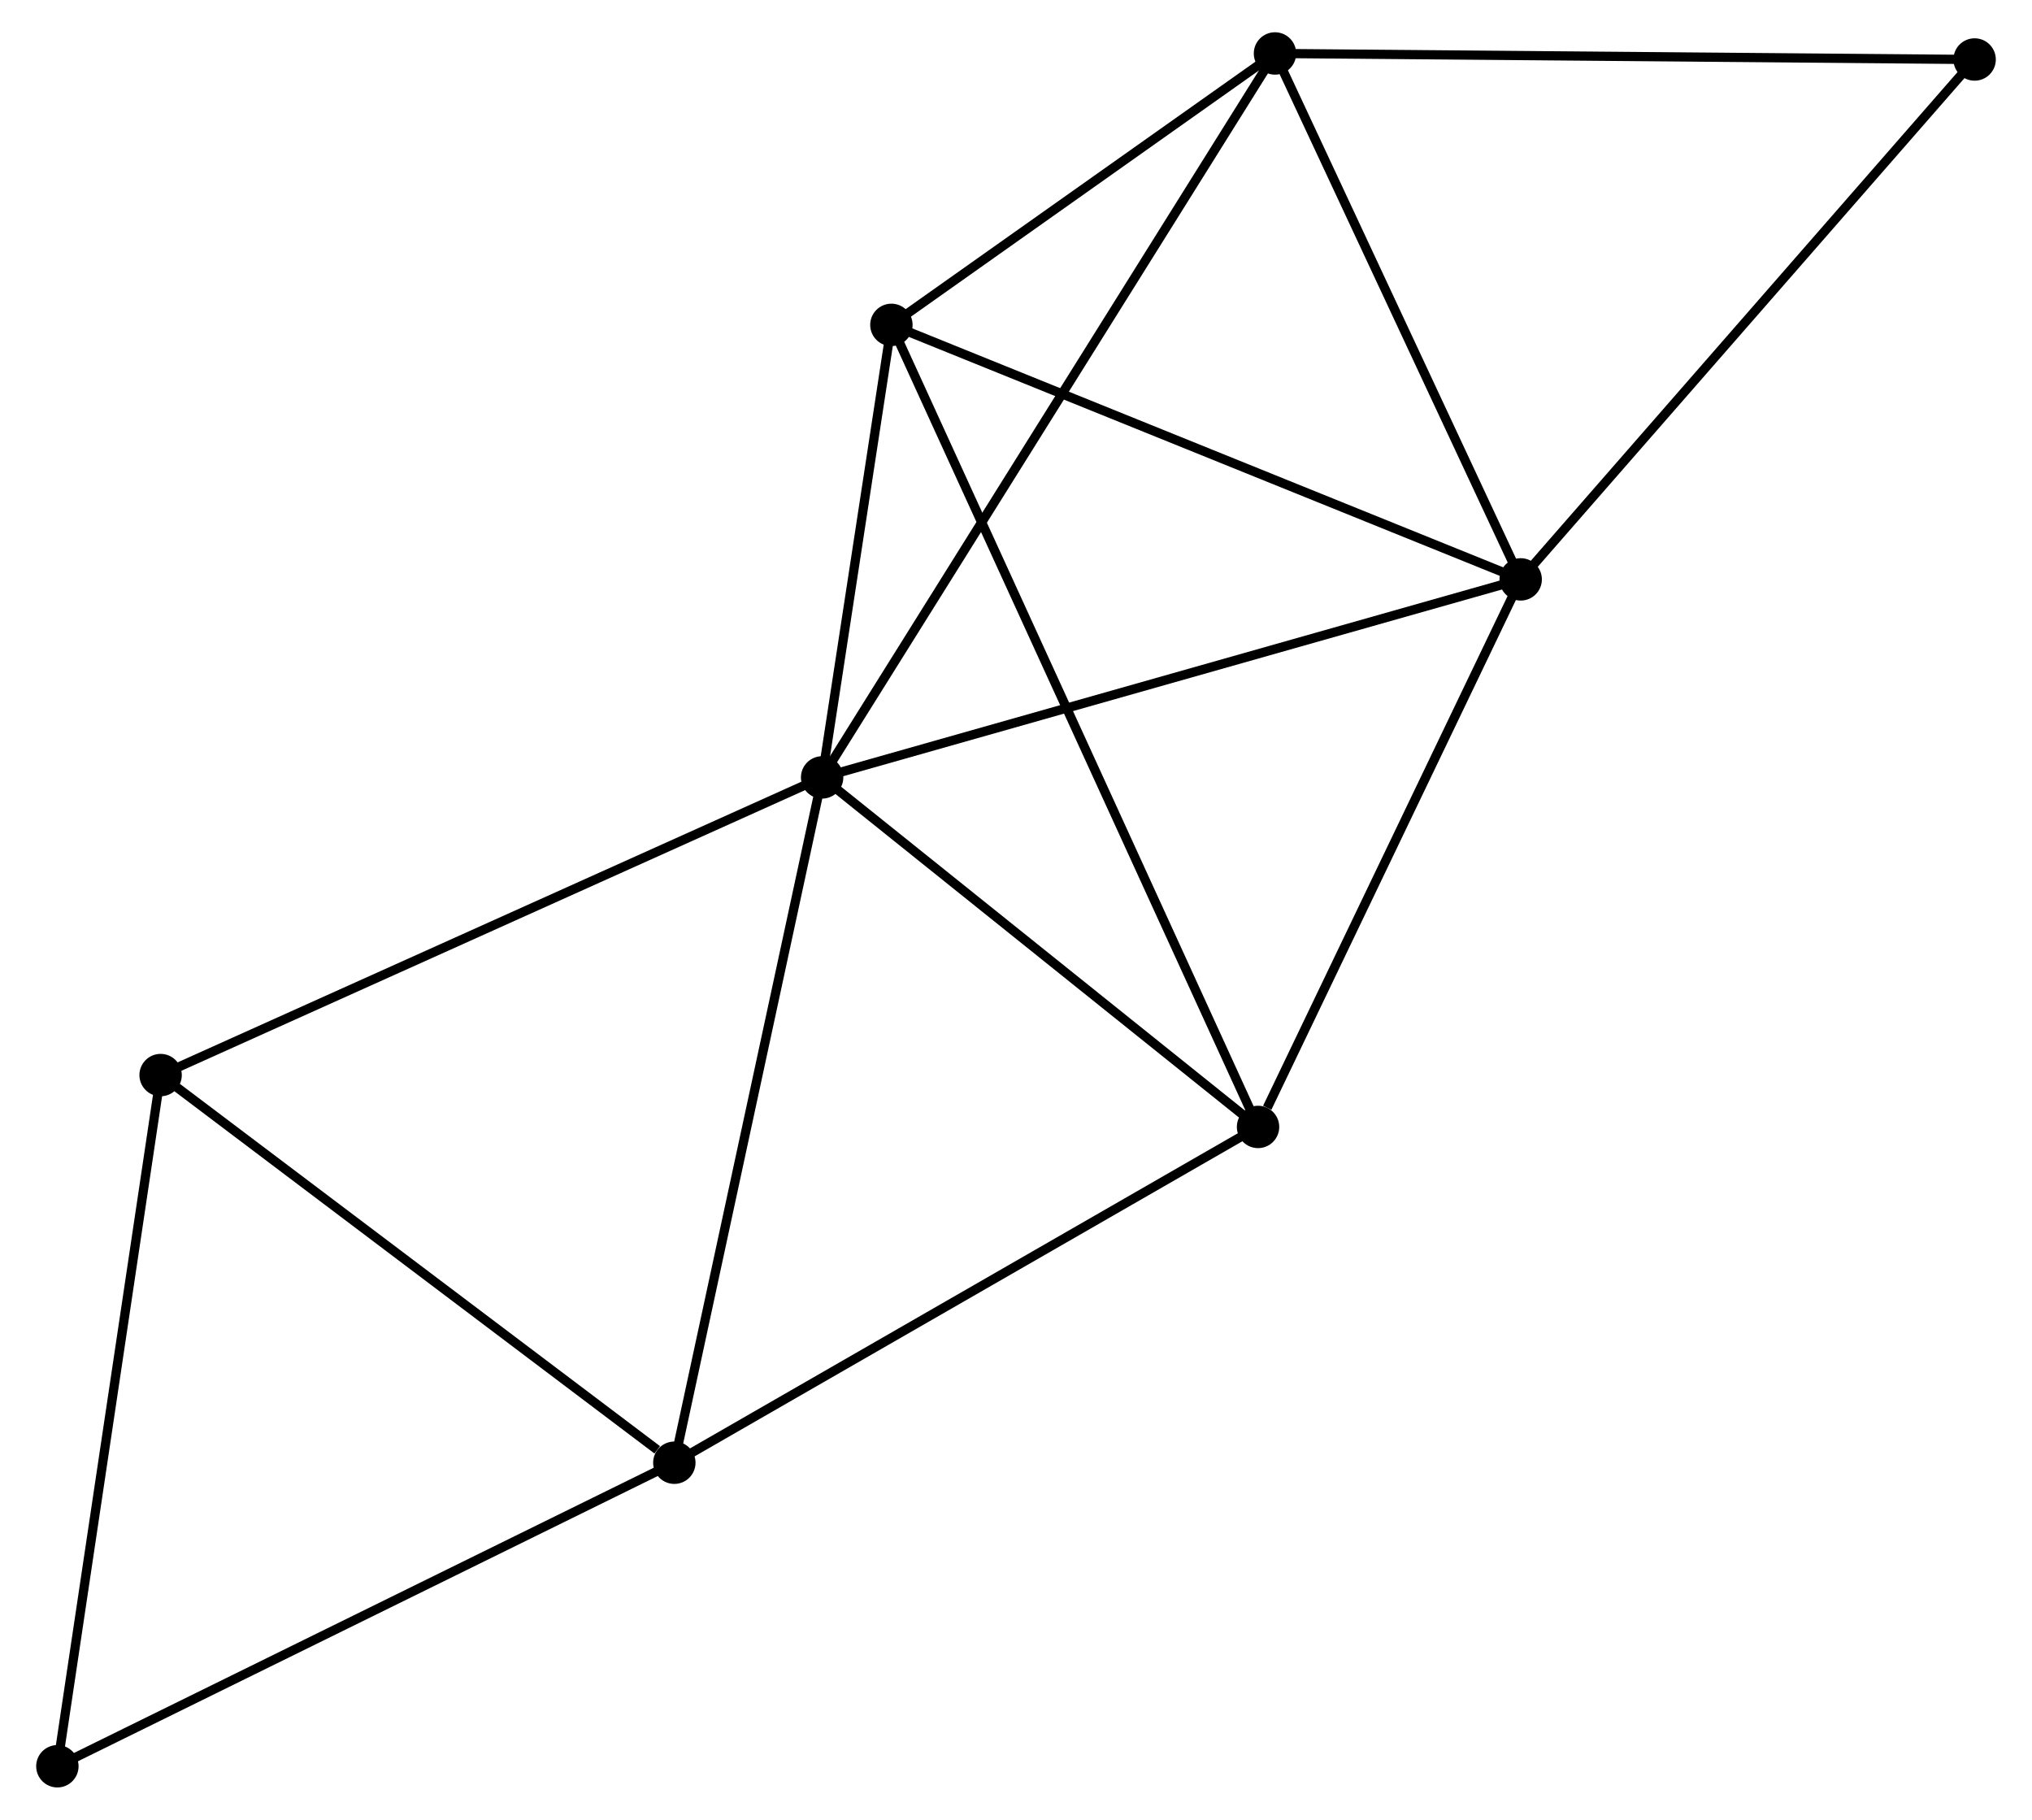 <?xml version="1.0" encoding="UTF-8" standalone="no"?>
<!DOCTYPE svg PUBLIC "-//W3C//DTD SVG 1.1//EN"
 "http://www.w3.org/Graphics/SVG/1.1/DTD/svg11.dtd">
<!-- Generated by graphviz version 2.36.0 (20140111.2315)
 -->
<!-- Title: %3 Pages: 1 -->
<svg width="220pt" height="197pt"
 viewBox="0.00 0.00 219.64 197.44" xmlns="http://www.w3.org/2000/svg" xmlns:xlink="http://www.w3.org/1999/xlink">
<g id="graph0" class="graph" transform="scale(1 1) rotate(0) translate(4 193.441)">
<title>%3</title>
<!-- 0 -->
<g id="node1" class="node"><title>0</title>
<ellipse fill="black" stroke="black" cx="84.784" cy="-109.091" rx="1.8" ry="1.8"/>
</g>
<!-- 1 -->
<g id="node2" class="node"><title>1</title>
<ellipse fill="black" stroke="black" cx="160.583" cy="-130.577" rx="1.8" ry="1.8"/>
</g>
<!-- 0&#45;&#45;1 -->
<g id="edge1" class="edge"><title>0&#45;&#45;1</title>
<path fill="none" stroke="black" d="M86.657,-109.622C97.144,-112.595 148.459,-127.141 158.774,-130.064"/>
</g>
<!-- 2 -->
<g id="node3" class="node"><title>2</title>
<ellipse fill="black" stroke="black" cx="68.746" cy="-34.734" rx="1.8" ry="1.8"/>
</g>
<!-- 0&#45;&#45;2 -->
<g id="edge2" class="edge"><title>0&#45;&#45;2</title>
<path fill="none" stroke="black" d="M84.387,-107.253C82.168,-96.966 71.311,-46.627 69.128,-36.508"/>
</g>
<!-- 3 -->
<g id="node4" class="node"><title>3</title>
<ellipse fill="black" stroke="black" cx="92.299" cy="-158.192" rx="1.8" ry="1.8"/>
</g>
<!-- 0&#45;&#45;3 -->
<g id="edge3" class="edge"><title>0&#45;&#45;3</title>
<path fill="none" stroke="black" d="M85.107,-111.201C86.343,-119.277 90.766,-148.177 91.985,-156.145"/>
</g>
<!-- 4 -->
<g id="node5" class="node"><title>4</title>
<ellipse fill="black" stroke="black" cx="132.084" cy="-71.167" rx="1.8" ry="1.8"/>
</g>
<!-- 0&#45;&#45;4 -->
<g id="edge4" class="edge"><title>0&#45;&#45;4</title>
<path fill="none" stroke="black" d="M86.357,-107.829C93.539,-102.071 123.162,-78.32 130.455,-72.473"/>
</g>
<!-- 5 -->
<g id="node6" class="node"><title>5</title>
<ellipse fill="black" stroke="black" cx="133.922" cy="-187.641" rx="1.8" ry="1.8"/>
</g>
<!-- 0&#45;&#45;5 -->
<g id="edge5" class="edge"><title>0&#45;&#45;5</title>
<path fill="none" stroke="black" d="M85.81,-110.732C92.205,-120.954 126.523,-175.813 132.901,-186.009"/>
</g>
<!-- 6 -->
<g id="node7" class="node"><title>6</title>
<ellipse fill="black" stroke="black" cx="13.002" cy="-76.794" rx="1.8" ry="1.8"/>
</g>
<!-- 0&#45;&#45;6 -->
<g id="edge6" class="edge"><title>0&#45;&#45;6</title>
<path fill="none" stroke="black" d="M83.009,-108.293C73.078,-103.824 24.483,-81.96 14.714,-77.564"/>
</g>
<!-- 1&#45;&#45;3 -->
<g id="edge7" class="edge"><title>1&#45;&#45;3</title>
<path fill="none" stroke="black" d="M158.895,-131.26C149.53,-135.047 104.021,-153.452 94.178,-157.432"/>
</g>
<!-- 1&#45;&#45;4 -->
<g id="edge8" class="edge"><title>1&#45;&#45;4</title>
<path fill="none" stroke="black" d="M159.76,-128.863C155.672,-120.34 137.548,-82.559 133.081,-73.247"/>
</g>
<!-- 1&#45;&#45;5 -->
<g id="edge9" class="edge"><title>1&#45;&#45;5</title>
<path fill="none" stroke="black" d="M159.695,-132.476C155.648,-141.139 138.951,-176.878 134.84,-185.677"/>
</g>
<!-- 8 -->
<g id="node8" class="node"><title>8</title>
<ellipse fill="black" stroke="black" cx="209.84" cy="-186.986" rx="1.8" ry="1.8"/>
</g>
<!-- 1&#45;&#45;8 -->
<g id="edge10" class="edge"><title>1&#45;&#45;8</title>
<path fill="none" stroke="black" d="M161.8,-131.971C168.556,-139.708 201.384,-177.302 208.484,-185.433"/>
</g>
<!-- 2&#45;&#45;4 -->
<g id="edge11" class="edge"><title>2&#45;&#45;4</title>
<path fill="none" stroke="black" d="M70.311,-35.635C78.998,-40.632 121.21,-64.913 130.34,-70.164"/>
</g>
<!-- 2&#45;&#45;6 -->
<g id="edge12" class="edge"><title>2&#45;&#45;6</title>
<path fill="none" stroke="black" d="M66.891,-36.134C58.276,-42.634 22.261,-69.808 14.486,-75.674"/>
</g>
<!-- 7 -->
<g id="node9" class="node"><title>7</title>
<ellipse fill="black" stroke="black" cx="1.8" cy="-1.8" rx="1.8" ry="1.8"/>
</g>
<!-- 2&#45;&#45;7 -->
<g id="edge13" class="edge"><title>2&#45;&#45;7</title>
<path fill="none" stroke="black" d="M67.091,-33.92C57.909,-29.403 13.293,-7.454 3.643,-2.707"/>
</g>
<!-- 3&#45;&#45;4 -->
<g id="edge14" class="edge"><title>3&#45;&#45;4</title>
<path fill="none" stroke="black" d="M93.129,-156.375C98.307,-145.049 126.093,-84.271 131.257,-72.975"/>
</g>
<!-- 3&#45;&#45;5 -->
<g id="edge15" class="edge"><title>3&#45;&#45;5</title>
<path fill="none" stroke="black" d="M94.087,-159.458C100.934,-164.302 125.432,-181.634 132.187,-186.413"/>
</g>
<!-- 5&#45;&#45;8 -->
<g id="edge16" class="edge"><title>5&#45;&#45;8</title>
<path fill="none" stroke="black" d="M135.799,-187.625C146.302,-187.534 197.698,-187.09 208.029,-187.001"/>
</g>
<!-- 6&#45;&#45;7 -->
<g id="edge17" class="edge"><title>6&#45;&#45;7</title>
<path fill="none" stroke="black" d="M12.725,-74.94C11.175,-64.565 3.592,-13.795 2.067,-3.589"/>
</g>
</g>
</svg>
